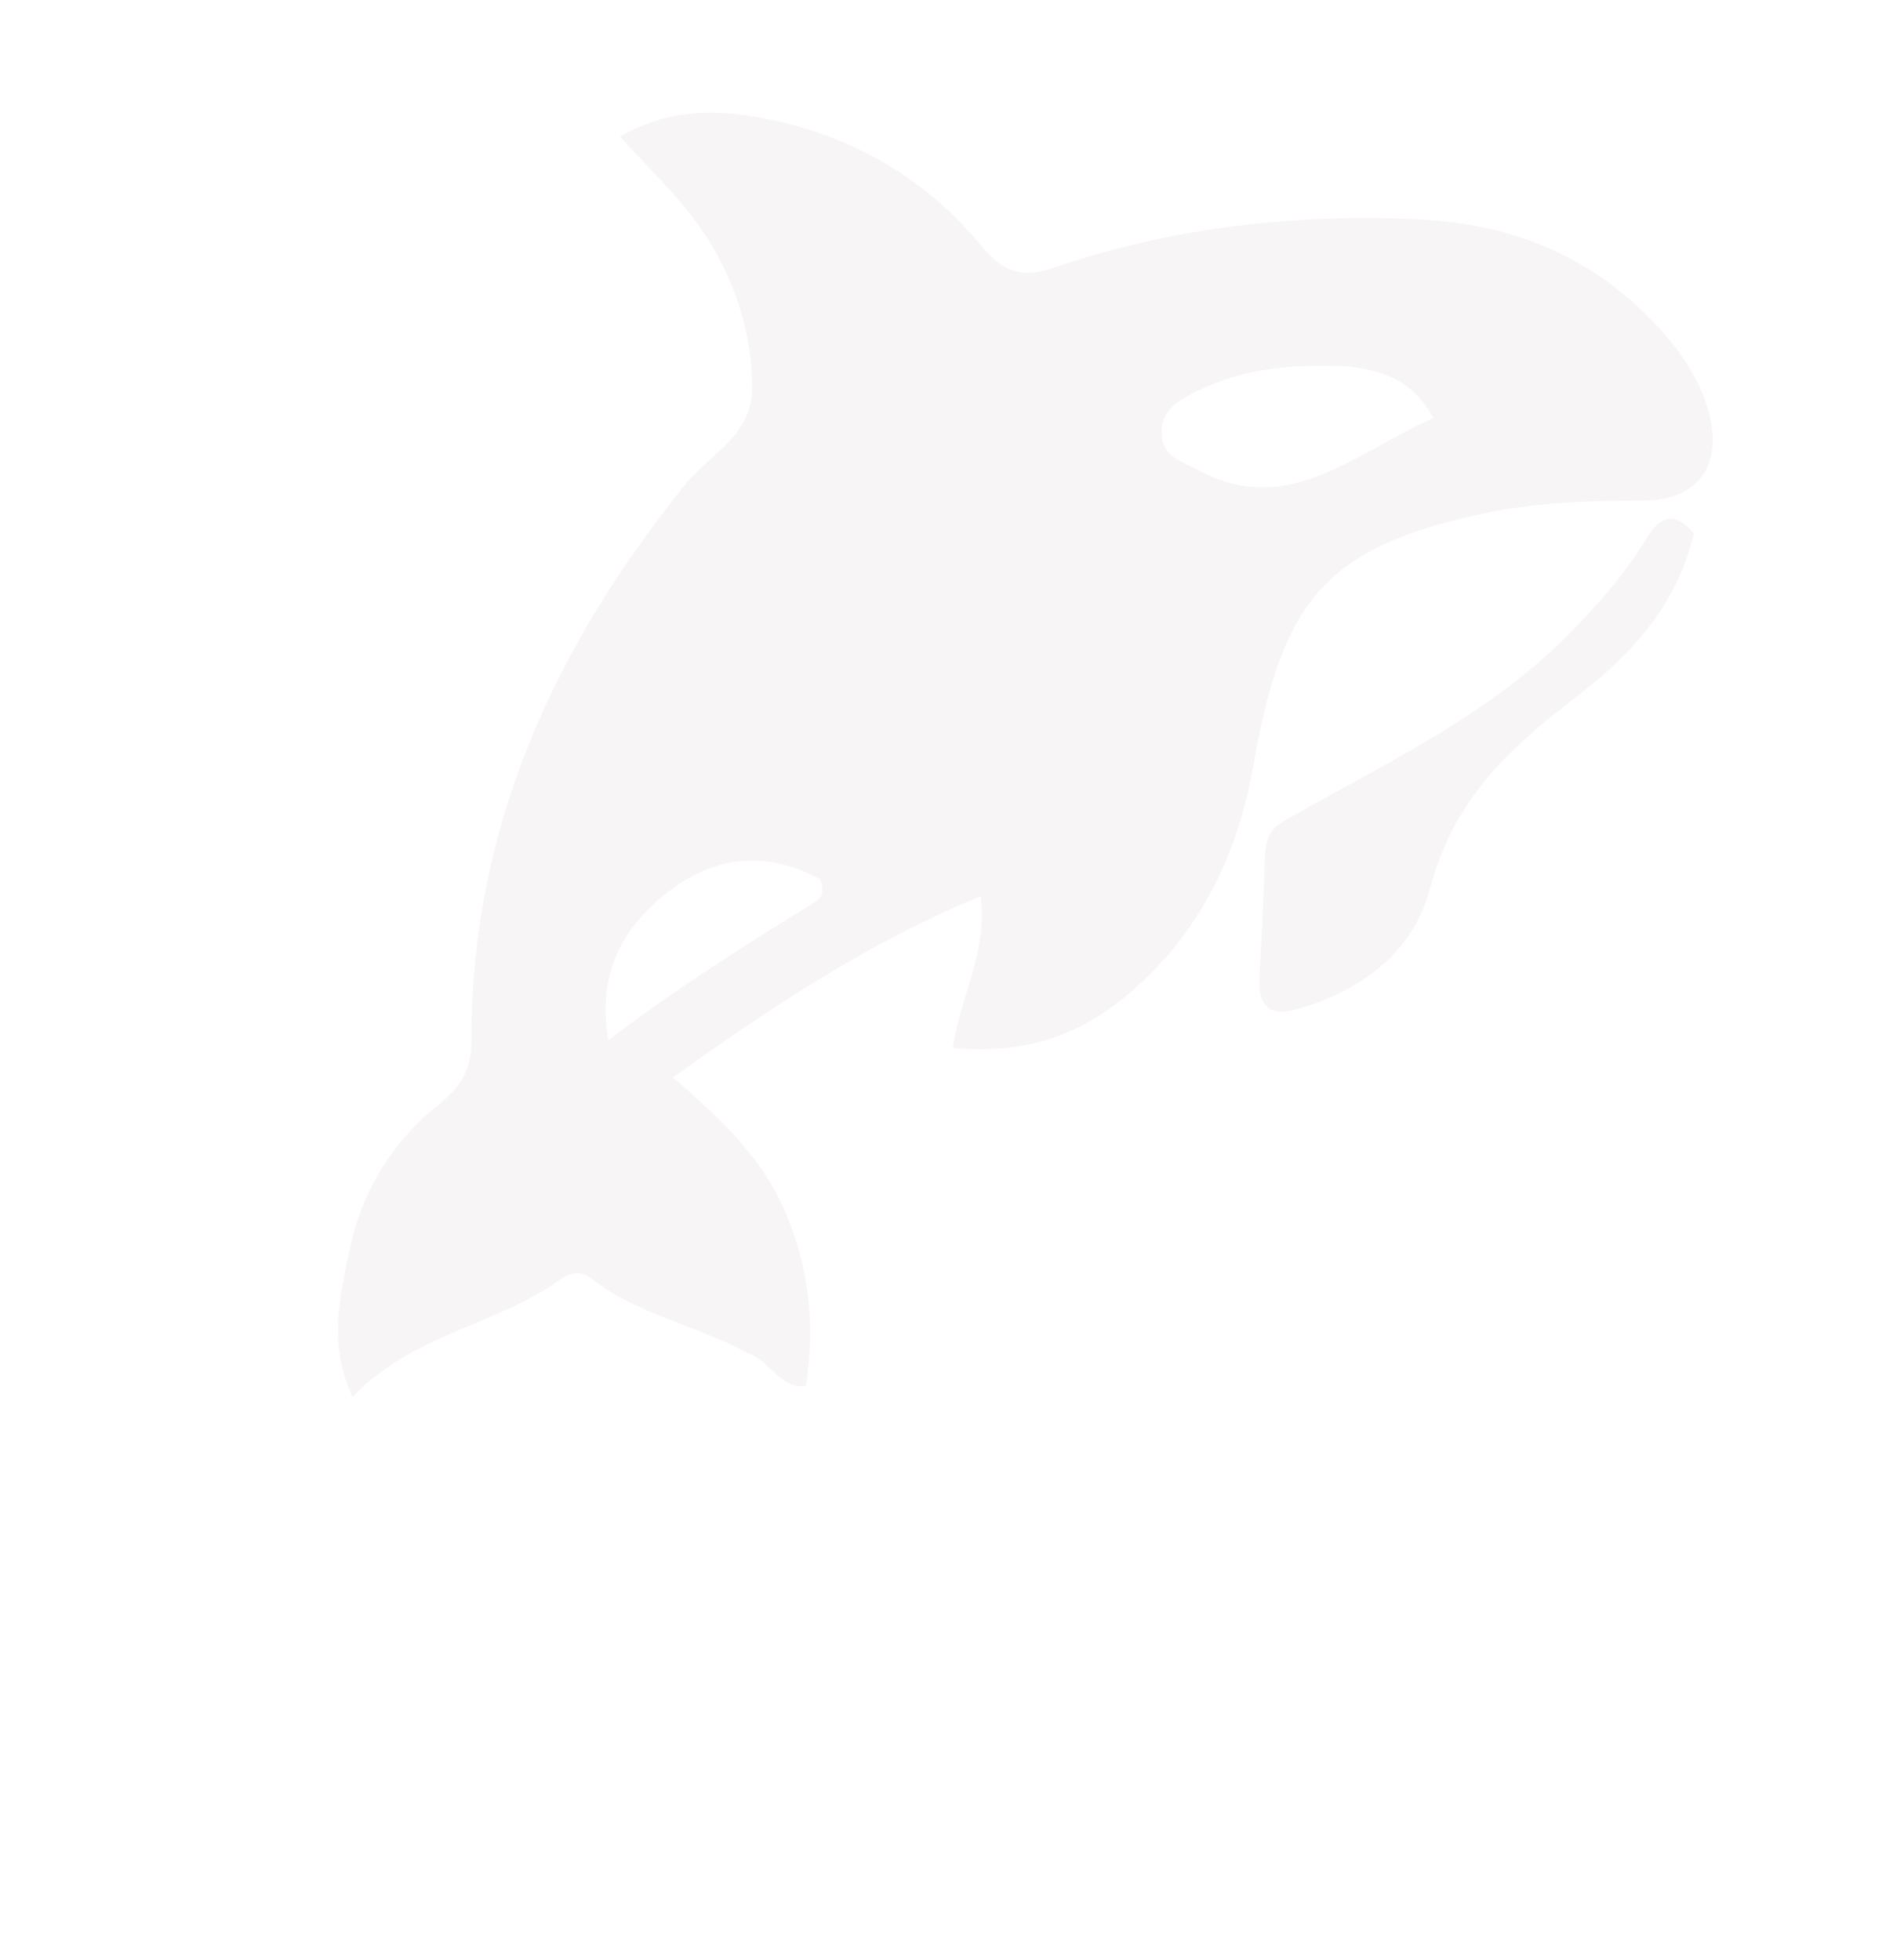 <svg width="84" height="87" viewBox="0 0 84 87" fill="none" xmlns="http://www.w3.org/2000/svg">
<g filter="url(#filter0_d_71_187)">
<path d="M30.14 56.037C27.807 54.771 25.302 54.351 23.251 52.754C22.766 52.377 22.304 52.468 21.845 52.797C18.979 54.852 15.367 55.164 12.641 58C11.55 55.635 12.093 53.492 12.512 51.475C13.065 48.807 14.468 46.621 16.49 45.006C17.358 44.312 17.919 43.565 17.917 42.256C17.905 32.513 21.727 24.586 27.397 17.512C28.488 16.151 30.411 15.336 30.377 13.147C30.334 10.331 29.375 7.793 27.74 5.647C26.82 4.438 25.724 3.396 24.513 2.066C26.897 0.689 29.207 0.868 31.457 1.372C34.998 2.165 38.131 3.965 40.588 6.966C41.529 8.115 42.418 8.344 43.745 7.89C49.035 6.082 54.481 5.479 59.992 5.741C64.157 5.938 67.89 7.428 70.867 10.835C71.577 11.647 72.181 12.548 72.59 13.586C73.66 16.306 72.591 18.218 69.929 18.215C67.399 18.212 64.885 18.308 62.402 18.877C55.849 20.376 53.877 22.665 52.616 29.972C51.873 34.275 49.945 37.838 46.723 40.402C44.571 42.114 42.13 42.79 39.283 42.51C39.633 40.142 40.834 38.234 40.516 35.772C35.645 37.787 31.342 40.603 26.861 43.818C28.925 45.629 30.77 47.286 31.827 49.754C32.895 52.248 33.189 54.795 32.761 57.519C31.578 57.663 31.17 56.349 30.14 56.037ZM56.716 12.252C54.434 12.162 52.178 12.313 50.065 13.389C49.328 13.764 48.476 14.198 48.544 15.3C48.606 16.298 49.462 16.481 50.142 16.852C54.152 19.045 57.165 16.067 60.604 14.552C59.718 12.927 58.465 12.441 56.716 12.252ZM33.398 35.027C30.817 33.612 28.372 34.038 26.192 35.958C24.515 37.436 23.503 39.365 23.994 42.169C27.026 39.866 30.059 37.944 33.118 36.071C33.39 35.905 33.632 35.658 33.398 35.027Z" fill="#F7F5F5"/>
</g>
<g filter="url(#filter1_d_71_187)">
<path d="M53.934 32.465C58.536 29.823 63.239 27.712 66.977 23.782C68.127 22.572 69.209 21.318 70.091 19.856C70.651 18.929 71.288 18.666 72.161 19.664C71.424 22.887 69.313 25.11 67.033 26.861C64.092 29.12 61.541 31.346 60.446 35.459C59.688 38.305 57.378 39.945 54.713 40.744C53.368 41.147 52.791 40.784 52.894 39.192C53.003 37.517 53.063 35.838 53.127 34.16C53.151 33.51 53.196 32.892 53.934 32.465Z" fill="#F7F5F5"/>
</g>
<g filter="url(#filter2_d_71_187)">
<path d="M9 77.2C4.827 77.2 2.74 75.007 2.74 70.62C2.74 68.26 3.267 66.553 4.32 65.5C5.373 64.447 6.933 63.92 9 63.92C11.067 63.92 12.627 64.447 13.68 65.5C14.733 66.553 15.26 68.26 15.26 70.62C15.26 75.007 13.173 77.2 9 77.2ZM9 74.9C10.213 74.9 11.1 74.553 11.66 73.86C12.233 73.153 12.52 72.073 12.52 70.62C12.52 69.007 12.233 67.873 11.66 67.22C11.1 66.553 10.213 66.22 9 66.22C7.787 66.22 6.893 66.553 6.32 67.22C5.76 67.873 5.48 69.007 5.48 70.62C5.48 72.073 5.76 73.153 6.32 73.86C6.893 74.553 7.787 74.9 9 74.9ZM17.144 77V67.52H19.644L19.764 68.5C20.191 68.233 20.717 67.993 21.344 67.78C21.984 67.553 22.611 67.4 23.224 67.32V69.36C22.864 69.413 22.471 69.493 22.044 69.6C21.617 69.707 21.211 69.827 20.824 69.96C20.437 70.093 20.111 70.233 19.844 70.38V77H17.144ZM29.054 77.2C27.361 77.2 26.061 76.78 25.154 75.94C24.261 75.1 23.814 73.873 23.814 72.26C23.814 70.593 24.294 69.353 25.254 68.54C26.228 67.727 27.521 67.32 29.134 67.32C29.801 67.32 30.374 67.367 30.854 67.46C31.334 67.553 31.801 67.707 32.254 67.92V69.86C31.921 69.7 31.534 69.573 31.094 69.48C30.654 69.387 30.181 69.34 29.674 69.34C28.661 69.34 27.888 69.553 27.354 69.98C26.821 70.393 26.554 71.153 26.554 72.26C26.554 73.273 26.794 74.013 27.274 74.48C27.768 74.947 28.561 75.18 29.654 75.18C30.121 75.18 30.574 75.133 31.014 75.04C31.468 74.947 31.888 74.807 32.274 74.62V76.62C31.381 77.007 30.308 77.2 29.054 77.2ZM36.96 77.2C36.36 77.2 35.8 77.093 35.28 76.88C34.773 76.653 34.36 76.327 34.04 75.9C33.733 75.46 33.58 74.913 33.58 74.26C33.58 73.327 33.907 72.58 34.56 72.02C35.227 71.46 36.206 71.18 37.5 71.18H40.3V70.92C40.3 70.333 40.133 69.92 39.8 69.68C39.48 69.44 38.827 69.32 37.84 69.32C36.76 69.32 35.72 69.487 34.72 69.82V67.92C35.16 67.747 35.693 67.607 36.32 67.5C36.96 67.38 37.653 67.32 38.4 67.32C39.827 67.32 40.926 67.613 41.7 68.2C42.486 68.773 42.88 69.7 42.88 70.98V77H40.54L40.4 76.14C40.026 76.473 39.566 76.733 39.02 76.92C38.473 77.107 37.786 77.2 36.96 77.2ZM37.7 75.42C38.3 75.42 38.82 75.32 39.26 75.12C39.7 74.92 40.047 74.667 40.3 74.36V72.86H37.56C36.507 72.86 35.98 73.293 35.98 74.16C35.98 75 36.553 75.42 37.7 75.42ZM45.054 77V64.12H47.394L53.494 72.7V64.12H56.194V77H53.854L47.754 68.42V77H45.054ZM63.412 77.2C61.772 77.2 60.472 76.793 59.512 75.98C58.552 75.153 58.072 73.907 58.072 72.24C58.072 70.733 58.472 69.54 59.272 68.66C60.085 67.767 61.292 67.32 62.892 67.32C64.359 67.32 65.479 67.707 66.252 68.48C67.039 69.24 67.432 70.24 67.432 71.48V73.2H60.572C60.719 73.96 61.065 74.48 61.612 74.76C62.172 75.04 62.959 75.18 63.972 75.18C64.479 75.18 64.992 75.133 65.512 75.04C66.045 74.947 66.499 74.827 66.872 74.68V76.6C66.432 76.8 65.919 76.947 65.332 77.04C64.745 77.147 64.105 77.2 63.412 77.2ZM60.572 71.54H65.072V71.02C65.072 70.473 64.912 70.047 64.592 69.74C64.272 69.42 63.732 69.26 62.972 69.26C62.079 69.26 61.452 69.44 61.092 69.8C60.745 70.16 60.572 70.74 60.572 71.54ZM73.072 77.2C71.978 77.2 71.165 76.913 70.632 76.34C70.112 75.767 69.852 74.987 69.852 74V69.6H68.512V67.52H69.852V65.48L72.552 64.68V67.52H74.952L74.792 69.6H72.552V73.82C72.552 74.34 72.672 74.7 72.912 74.9C73.152 75.087 73.525 75.18 74.032 75.18C74.405 75.18 74.792 75.113 75.192 74.98V76.84C74.898 76.96 74.579 77.047 74.232 77.1C73.885 77.167 73.499 77.2 73.072 77.2Z" fill="white"/>
</g>
<defs>
<filter id="filter0_d_71_187" x="10" y="0" width="71" height="67" filterUnits="userSpaceOnUse" color-interpolation-filters="sRGB">
<feFlood flood-opacity="0" result="BackgroundImageFix"/>
<feColorMatrix in="SourceAlpha" type="matrix" values="0 0 0 0 0 0 0 0 0 0 0 0 0 0 0 0 0 0 127 0" result="hardAlpha"/>
<feOffset dx="3" dy="4"/>
<feGaussianBlur stdDeviation="2.5"/>
<feComposite in2="hardAlpha" operator="out"/>
<feColorMatrix type="matrix" values="0 0 0 0 0 0 0 0 0 0 0 0 0 0 0 0 0 0 0.25 0"/>
<feBlend mode="normal" in2="BackgroundImageFix" result="effect1_dropShadow_71_187"/>
<feBlend mode="normal" in="SourceGraphic" in2="effect1_dropShadow_71_187" result="shape"/>
</filter>
<filter id="filter1_d_71_187" x="50.883" y="18.028" width="29.278" height="31.867" filterUnits="userSpaceOnUse" color-interpolation-filters="sRGB">
<feFlood flood-opacity="0" result="BackgroundImageFix"/>
<feColorMatrix in="SourceAlpha" type="matrix" values="0 0 0 0 0 0 0 0 0 0 0 0 0 0 0 0 0 0 127 0" result="hardAlpha"/>
<feOffset dx="3" dy="4"/>
<feGaussianBlur stdDeviation="2.5"/>
<feComposite in2="hardAlpha" operator="out"/>
<feColorMatrix type="matrix" values="0 0 0 0 0 0 0 0 0 0 0 0 0 0 0 0 0 0 0.25 0"/>
<feBlend mode="normal" in2="BackgroundImageFix" result="effect1_dropShadow_71_187"/>
<feBlend mode="normal" in="SourceGraphic" in2="effect1_dropShadow_71_187" result="shape"/>
</filter>
<filter id="filter2_d_71_187" x="0.74" y="62.92" width="82.452" height="23.28" filterUnits="userSpaceOnUse" color-interpolation-filters="sRGB">
<feFlood flood-opacity="0" result="BackgroundImageFix"/>
<feColorMatrix in="SourceAlpha" type="matrix" values="0 0 0 0 0 0 0 0 0 0 0 0 0 0 0 0 0 0 127 0" result="hardAlpha"/>
<feOffset dx="3" dy="4"/>
<feGaussianBlur stdDeviation="2.5"/>
<feComposite in2="hardAlpha" operator="out"/>
<feColorMatrix type="matrix" values="0 0 0 0 0 0 0 0 0 0 0 0 0 0 0 0 0 0 0.25 0"/>
<feBlend mode="normal" in2="BackgroundImageFix" result="effect1_dropShadow_71_187"/>
<feBlend mode="normal" in="SourceGraphic" in2="effect1_dropShadow_71_187" result="shape"/>
</filter>
</defs>
</svg>
